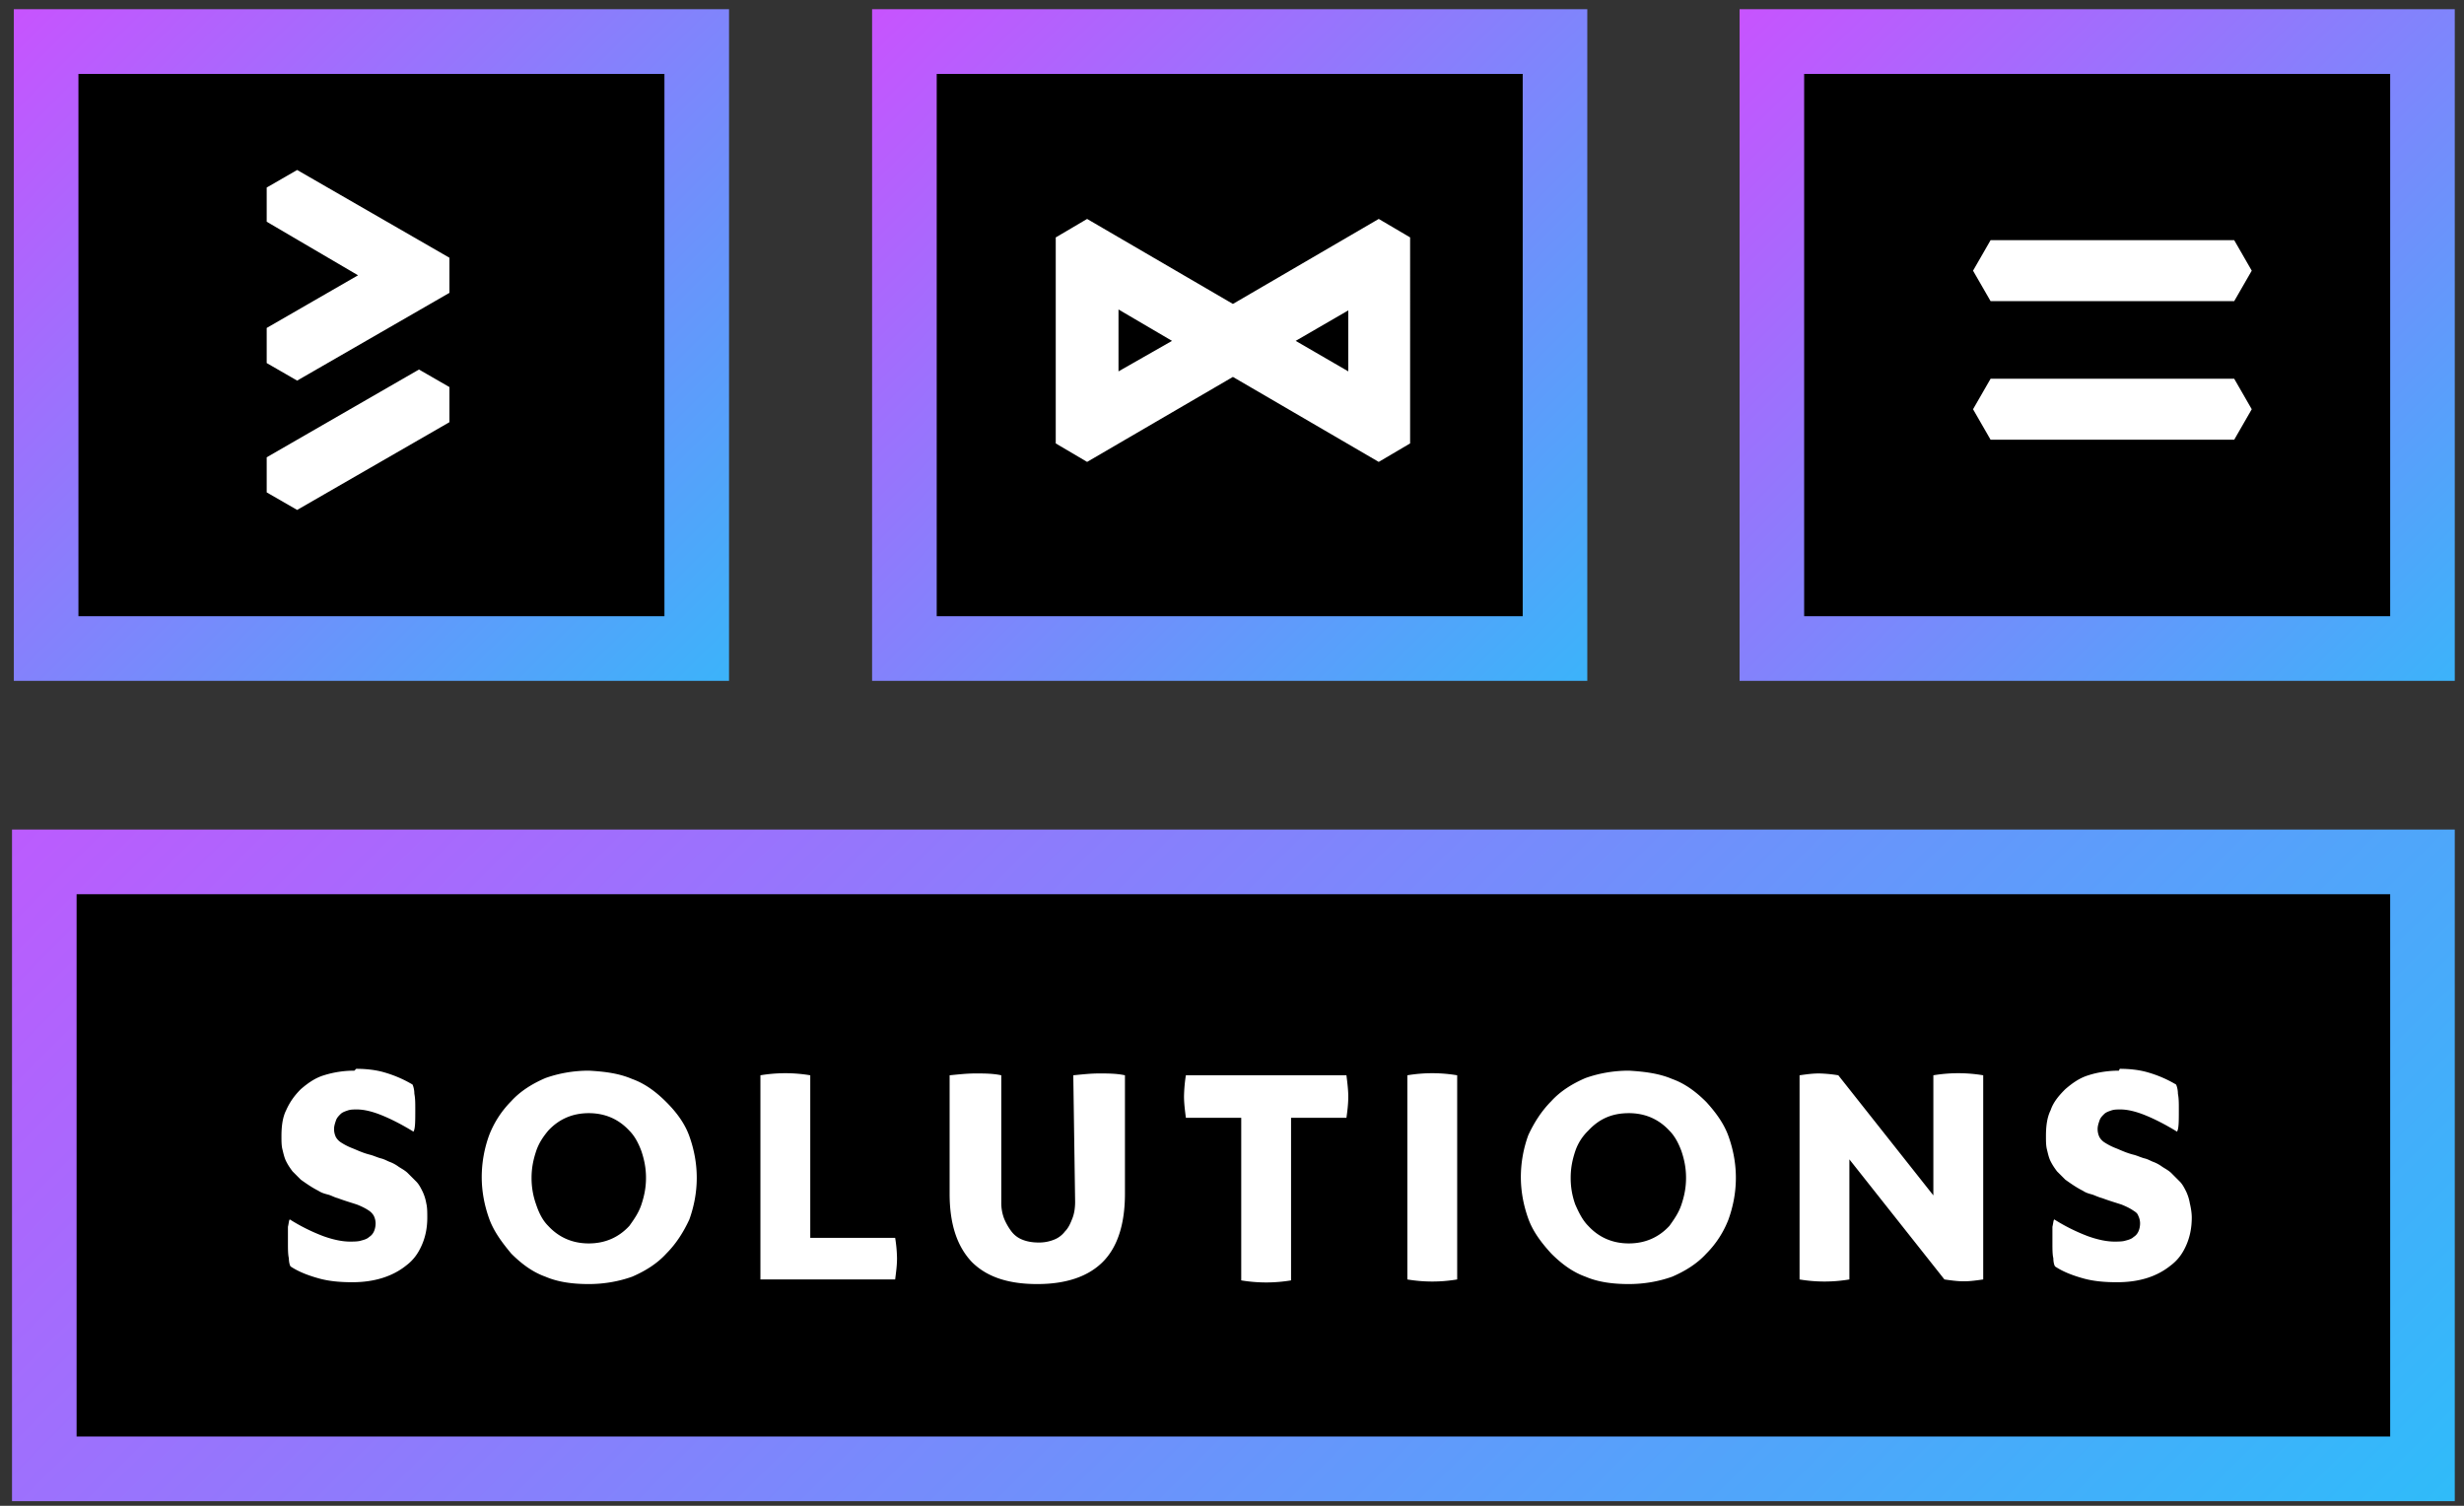 <svg width="126" height="77" viewBox="0 0 126 77" fill="none" xmlns="http://www.w3.org/2000/svg"><rect x="0" y="0" width="126" height="77" fill="#333333" stroke="none"/><path d="M34.921 2.834H2.36v30.234H34.92V2.834zM79.28 2.834H46.72v30.234h32.562V2.834zM123.64 2.362H91.079v30.233h32.561V2.362zM123.169 44.405H2.832v30.233h120.337V44.405z" fill="#000"/><path d="M2.265 42.42H.614v34.344h124.914V42.42H2.266zm119.96 31.037H3.917v-27.73h118.308v27.73z" fill="url(#a)"/><path d="M123.876.472h-34.92V34.815h36.572V.472h-1.652zm-1.651 31.037H92.258V3.779h29.967v27.73z" fill="url(#b)"/><path d="M79.517.472H44.596V34.815H81.168V.472h-1.651zM77.865 31.51H47.9V3.779h29.966v27.73z" fill="url(#c)"/><path d="M35.63.472H.707V34.815H37.28V.472h-1.652zM33.976 31.51H4.011V3.779h29.966v27.73z" fill="url(#d)"/><path d="M101.791 15.4h12.458l.897-1.559-.897-1.559h-12.458l-.897 1.56.897 1.558zm0 7.086h12.458l.897-1.559-.897-1.559h-12.458l-.897 1.559.897 1.559zM18.31 14.077l-4.672 2.693v1.795l1.557.898 7.787-4.488V13.18l-7.787-4.488-1.557.898v1.748l4.672 2.74zm3.115 4.819l1.557.897v1.796l-7.787 4.487-1.557-.897v-1.795l7.787-4.488zM18.121 54.75a5.14 5.14 0 0 0-1.557.236c-.472.142-.85.426-1.18.709-.33.33-.566.661-.755 1.087-.188.377-.236.85-.236 1.322 0 .236 0 .473.047.662.048.189.095.425.19.614.094.189.188.33.33.52l.424.425c.33.236.614.425.897.566.142.095.283.142.472.19.189.046.33.141.519.188.378.142.708.236.991.33.236.095.425.19.566.284a.815.815 0 0 1 .283.284.89.89 0 0 1 .095.378c0 .283-.095.567-.33.708-.095.095-.236.142-.425.19-.142.047-.378.047-.567.047-.377 0-.849-.095-1.368-.284a9.48 9.48 0 0 1-1.699-.85c-.047.047-.047.189-.094.378v.803c0 .33 0 .614.047.803 0 .189.047.378.094.425.425.283.944.472 1.463.614.52.142 1.085.189 1.699.189 1.085 0 2.03-.283 2.737-.85.378-.284.614-.614.802-1.04.19-.425.284-.897.284-1.417 0-.236 0-.52-.048-.708a2.34 2.34 0 0 0-.189-.614c-.094-.19-.188-.378-.33-.52l-.425-.425c-.141-.142-.33-.236-.471-.33a1.914 1.914 0 0 0-.425-.237c-.142-.047-.283-.142-.472-.189-.189-.047-.378-.142-.566-.189-.378-.094-.661-.236-.897-.33a3.137 3.137 0 0 1-.566-.284.803.803 0 0 1-.283-.284.944.944 0 0 1-.095-.425c0-.141.047-.283.095-.425.047-.142.141-.236.235-.33.095-.095.236-.142.378-.19.142-.047.283-.047.472-.047.33 0 .755.095 1.227.284.472.189 1.038.472 1.652.85.094-.142.094-.52.094-1.134 0-.33 0-.567-.047-.803 0-.189-.047-.378-.095-.472a6.126 6.126 0 0 0-1.415-.614c-.472-.142-.991-.19-1.463-.19l-.095.095zm11.987 0c-.802 0-1.557.142-2.218.378-.66.284-1.274.661-1.746 1.181a5.054 5.054 0 0 0-1.133 1.748 6.287 6.287 0 0 0-.377 2.126c0 .756.141 1.464.377 2.126.236.66.661 1.228 1.133 1.795.519.52 1.085.944 1.746 1.18.66.284 1.416.378 2.218.378s1.557-.141 2.218-.377c.66-.284 1.274-.662 1.746-1.181.52-.52.897-1.134 1.18-1.748.236-.662.377-1.37.377-2.126 0-.756-.141-1.464-.377-2.126-.236-.661-.66-1.228-1.18-1.748-.52-.52-1.085-.944-1.746-1.18-.66-.284-1.369-.379-2.218-.426zm0 2.173c.802 0 1.51.284 2.076.898.284.283.472.661.614 1.04.141.424.236.85.236 1.369 0 .52-.095.945-.236 1.37-.142.425-.378.756-.614 1.086-.566.614-1.274.898-2.076.898s-1.51-.284-2.076-.898c-.284-.283-.472-.66-.614-1.086a3.955 3.955 0 0 1-.236-1.37c0-.52.095-.945.236-1.37.142-.425.378-.756.614-1.04.566-.613 1.274-.897 2.076-.897zm11.326 6.378v-8.315a7.692 7.692 0 0 0-2.549 0v10.44h6.89c.047-.378.095-.708.095-1.086a7.08 7.08 0 0 0-.095-1.04h-4.341zm13.544-1.843c0 .33-.048.614-.142.85-.094.237-.189.473-.377.662a1.29 1.29 0 0 1-.567.425 2.032 2.032 0 0 1-.802.142c-.283 0-.566-.047-.802-.142a1.289 1.289 0 0 1-.567-.425 3.013 3.013 0 0 1-.377-.661 2.29 2.29 0 0 1-.142-.85v-6.473c-.424-.094-.896-.094-1.321-.094-.425 0-.85.047-1.321.094v6.047c0 1.559.377 2.693 1.132 3.496.755.756 1.84 1.133 3.35 1.133 1.464 0 2.596-.377 3.351-1.133.755-.756 1.133-1.937 1.133-3.496v-6.047c-.425-.094-.897-.094-1.322-.094-.424 0-.849.047-1.32.094l.094 6.472zm5.663-6.472a7.76 7.76 0 0 0-.095 1.087c0 .33.047.709.095 1.086h2.831v8.315c.85.141 1.699.141 2.548 0v-8.315h2.832c.047-.33.094-.708.094-1.086 0-.33-.047-.709-.094-1.087H60.64zm13.874 0a7.692 7.692 0 0 0-2.549 0v10.44c.85.142 1.7.142 2.549 0v-10.44zm8.777-.236c-.802 0-1.557.142-2.218.378-.66.284-1.274.661-1.746 1.181-.519.52-.897 1.134-1.18 1.748a6.287 6.287 0 0 0-.377 2.126c0 .756.141 1.464.377 2.126.236.66.661 1.228 1.18 1.795.52.52 1.085.944 1.746 1.18.66.284 1.416.378 2.218.378s1.558-.141 2.218-.377c.66-.284 1.274-.662 1.746-1.181.52-.52.897-1.134 1.133-1.748.236-.662.377-1.37.377-2.126 0-.756-.141-1.464-.377-2.126-.236-.661-.66-1.228-1.133-1.748-.519-.52-1.085-.944-1.746-1.18-.66-.284-1.416-.379-2.218-.426zm0 2.173c.802 0 1.51.284 2.077.898.283.283.472.661.613 1.04.142.424.236.85.236 1.369 0 .52-.094.945-.236 1.37-.141.425-.377.756-.613 1.086-.567.614-1.275.898-2.077.898s-1.51-.284-2.076-.898c-.283-.283-.472-.66-.66-1.086a3.953 3.953 0 0 1-.237-1.37c0-.52.094-.945.236-1.37a2.62 2.62 0 0 1 .66-1.04c.567-.613 1.228-.897 2.077-.897zm18.122-1.937a7.694 7.694 0 0 0-2.549 0v6.142l-4.86-6.142a7.038 7.038 0 0 0-.992-.094c-.33 0-.66.047-.99.094v10.44c.849.142 1.698.142 2.548 0v-6.14l4.86 6.14c.33.048.661.095.992.095.33 0 .66-.047.991-.095v-10.44zm6.937-.236c-.567 0-1.133.095-1.558.236-.472.142-.849.426-1.179.709-.331.33-.614.661-.756 1.087-.188.377-.235.85-.235 1.322 0 .236 0 .473.047.662.047.189.094.425.188.614.095.189.189.33.331.52l.425.425c.33.236.613.425.896.566.142.095.283.142.472.19.142.046.33.141.519.188.378.142.708.236.991.33.236.095.425.19.566.284.142.095.236.142.284.284a.894.894 0 0 1 .094.378c0 .283-.094.567-.33.708-.095.095-.236.142-.425.19-.142.047-.378.047-.566.047-.378 0-.85-.095-1.369-.284a9.5 9.5 0 0 1-1.699-.85c-.047.047-.047.189-.094.378v.803c0 .33 0 .614.047.803 0 .189.047.378.094.425.425.283.944.472 1.463.614.519.142 1.086.189 1.699.189 1.133 0 2.029-.283 2.737-.85.378-.284.614-.614.803-1.04.188-.425.283-.897.283-1.417 0-.236-.047-.52-.095-.708a2.347 2.347 0 0 0-.188-.614c-.095-.19-.189-.378-.331-.52l-.424-.425c-.142-.142-.331-.236-.472-.33a1.938 1.938 0 0 0-.425-.237c-.142-.047-.283-.142-.472-.189-.189-.047-.378-.142-.566-.189-.378-.094-.661-.236-.897-.33a3.11 3.11 0 0 1-.566-.284.797.797 0 0 1-.283-.284.933.933 0 0 1-.095-.425c0-.141.047-.283.095-.425.047-.142.141-.236.236-.33.094-.095.236-.142.377-.19.142-.047.283-.047.472-.047.33 0 .755.095 1.227.284.472.189 1.038.472 1.652.85.094-.142.094-.52.094-1.134 0-.33 0-.567-.047-.803 0-.189-.047-.378-.095-.472a6.103 6.103 0 0 0-1.415-.614c-.472-.142-.991-.19-1.463-.19l-.047.095zM70.503 11.196l-7.456 4.346-7.456-4.346-1.604.945v10.534l1.604.945 7.456-4.346 7.456 4.346 1.605-.945V12.14l-1.605-.945zM57.196 18.99v-3.165l2.737 1.606-2.737 1.56zm11.75 0l-2.69-1.559 2.69-1.559v3.118z" fill="#fff"/><defs><linearGradient id="a" x1="-3.829" y1="-7.361" x2="130.065" y2="126.394" gradientUnits="userSpaceOnUse"><stop stop-color="#EB3BFF"/><stop offset="1" stop-color="#00DCF8"/></linearGradient><linearGradient id="b" x1="80.522" y1="-9.111" x2="140.138" y2="50.444" gradientUnits="userSpaceOnUse"><stop stop-color="#EB3BFF"/><stop offset="1" stop-color="#00DCF8"/></linearGradient><linearGradient id="c" x1="36.162" y1="-9.111" x2="95.779" y2="50.444" gradientUnits="userSpaceOnUse"><stop stop-color="#EB3BFF"/><stop offset="1" stop-color="#00DCF8"/></linearGradient><linearGradient id="d" x1="-7.726" y1="-9.111" x2="51.891" y2="50.444" gradientUnits="userSpaceOnUse"><stop stop-color="#EB3BFF"/><stop offset="1" stop-color="#00DCF8"/></linearGradient></defs></svg>